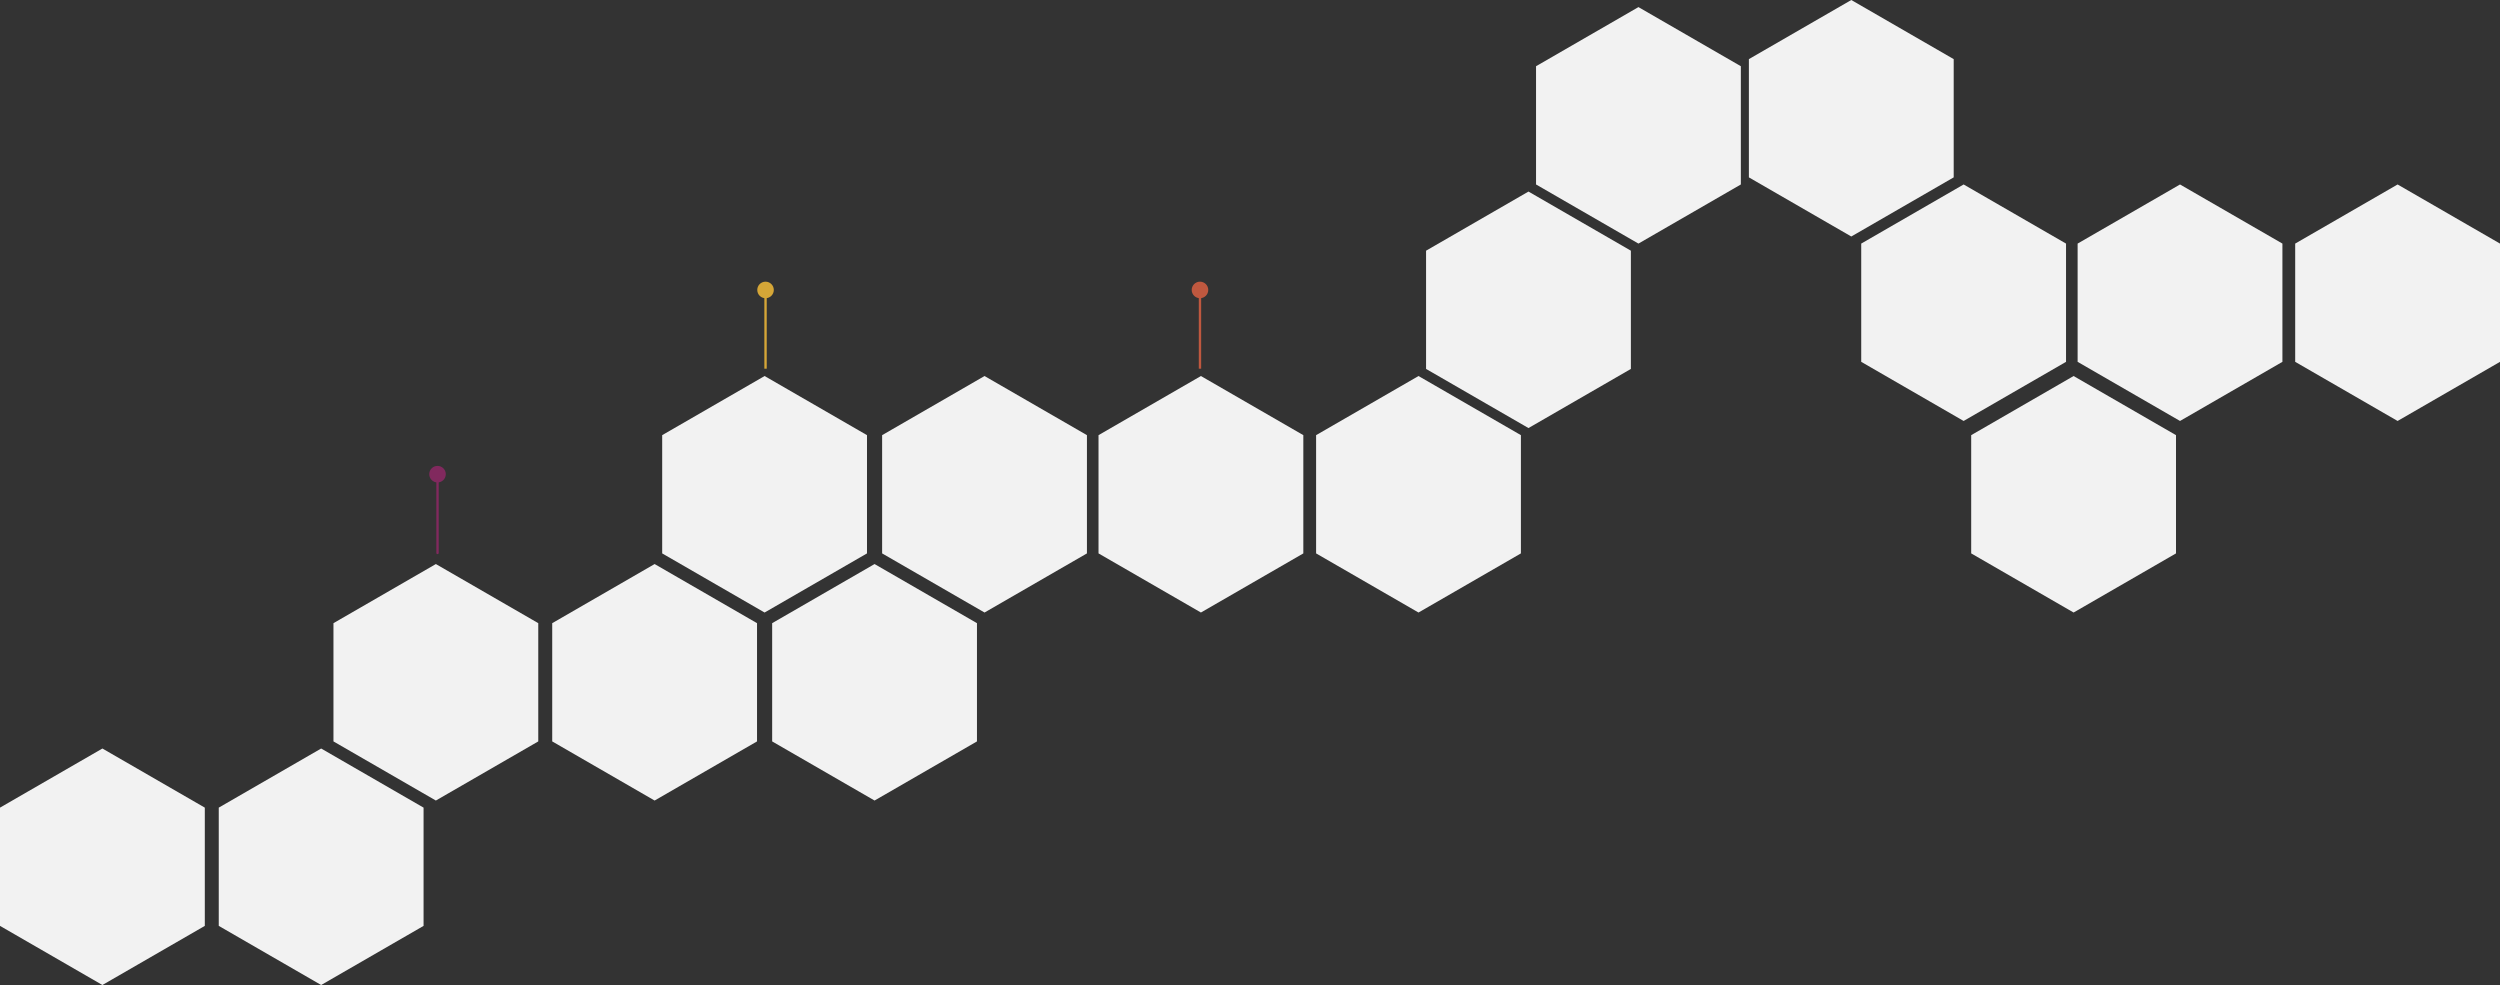 <?xml version="1.0" encoding="utf-8"?>
<!-- Generator: Adobe Illustrator 22.1.0, SVG Export Plug-In . SVG Version: 6.00 Build 0)  -->
<svg version="1.1" id="dplanner-svg" xmlns="http://www.w3.org/2000/svg" xmlns:xlink="http://www.w3.org/1999/xlink" x="0px"
	 y="0px" viewBox="0 0 1057.1 416.5" style="enable-background:new 0 0 1057.1 416.5;" xml:space="preserve">
<rect x="0" y="0" width="1057.1" height="416.5" fill="#333333" stroke="none"/>
<style type="text/css">
	.st0{fill:#F2F2F2;}
	.st1{fill:none;stroke:#81295E;stroke-linecap:round;stroke-linejoin:round;stroke-miterlimit:10;}
	.st2{fill:#81295E;}
	.st3{fill:none;stroke:#D5A637;stroke-miterlimit:10;}
	.st4{fill:#D5A637;}
	.st5{fill:none;stroke:#BF583F;stroke-miterlimit:10;}
	.st6{fill:#BF583F;}
</style>
<polygon class="st0" points="551.1,234 551.1,184 507.8,159 464.5,184 464.5,234 507.8,259 "/>
<polygon class="st0" points="459.6,234 459.6,184 416.3,159 373,184 373,234 416.3,259 "/>
<polygon class="st0" points="86.6,391.5 86.6,341.5 43.3,316.5 0,341.5 0,391.5 43.3,416.5 "/>
<polygon class="st0" points="179.1,391.5 179.1,341.5 135.8,316.5 92.5,341.5 92.5,391.5 135.8,416.5 "/>
<polygon class="st0" points="227.6,313.5 227.6,263.5 184.3,238.5 141,263.5 141,313.5 184.3,338.5 "/>
<polygon class="st0" points="320.1,313.5 320.1,263.5 276.8,238.5 233.5,263.5 233.5,313.5 276.8,338.5 "/>
<polygon class="st0" points="413.1,313.5 413.1,263.5 369.8,238.5 326.5,263.5 326.5,313.5 369.8,338.5 "/>
<polygon class="st0" points="366.6,234 366.6,184 323.3,159 280,184 280,234 323.3,259 "/>
<polygon class="st0" points="643.1,234 643.1,184 599.8,159 556.5,184 556.5,234 599.8,259 "/>
<polygon class="st0" points="873.6,153 873.6,103 830.3,78 787,103 787,153 830.3,178 "/>
<polygon class="st0" points="920.1,234 920.1,184 876.8,159 833.5,184 833.5,234 876.8,259 "/>
<polygon class="st0" points="965.1,153 965.1,103 921.8,78 878.5,103 878.5,153 921.8,178 "/>
<polygon class="st0" points="1057.1,153 1057.1,103 1013.8,78 970.5,103 970.5,153 1013.8,178 "/>
<polygon class="st0" points="689.6,156 689.6,106 646.3,81 603,106 603,156 646.3,181 "/>
<polygon class="st0" points="736.1,78 736.1,28 692.8,3 649.5,28 649.5,78 692.8,103 "/>
<polygon class="st0" points="826.1,75 826.1,25 782.8,0 739.5,25 739.5,75 782.8,100 "/>
<line class="st1" x1="185" y1="233.8" x2="185" y2="200.8"/>
<circle class="st2" cx="185" cy="200.5" r="3.5"/>
<line class="st3" x1="323.7" y1="155.9" x2="323.7" y2="122.9"/>
<circle class="st4" cx="323.7" cy="122.6" r="3.5"/>
<line class="st5" x1="507.4" y1="155.9" x2="507.4" y2="122.9"/>
<circle class="st6" cx="507.4" cy="122.6" r="3.5"/>
</svg>

